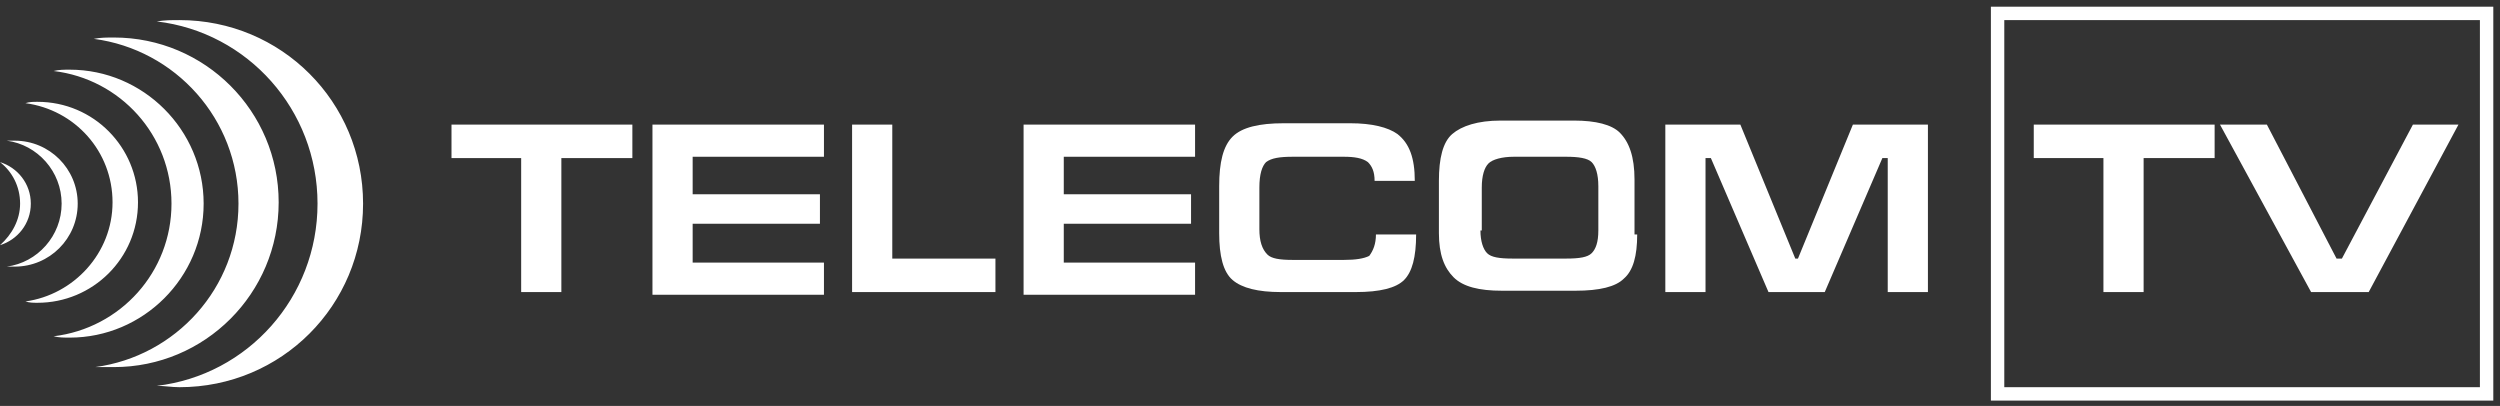 <?xml version="1.0" encoding="utf-8"?>
<!-- Generator: Adobe Illustrator 21.0.2, SVG Export Plug-In . SVG Version: 6.00 Build 0)  -->
<svg version="1.1" id="Слой_1" xmlns="http://www.w3.org/2000/svg" xmlns:xlink="http://www.w3.org/1999/xlink" x="0px" y="0px"
	 viewBox="0 0 186.6 30.3" style="enable-background:new 0 0 186.6 30.3;" xml:space="preserve">
<rect x="0" y="0" width="186.6" height="30.3" fill="#333333" stroke="none"/>
<style type="text/css">
	.st0{fill:#FFFFFF;}
	.st1{enable-background:new    ;}
	.st2{fill:none;stroke:#FFFFFF;stroke-miterlimit:10;}
</style>
<g>
	<path class="st0" d="M0,18.3c1.3-0.4,2.3-1.6,2.3-3.1s-1-2.7-2.3-3.1c0.9,0.7,1.5,1.8,1.5,3.1C1.5,16.4,0.9,17.5,0,18.3L0,18.3z
		 M13.4,28.9c7.6,0,13.7-6.1,13.7-13.7S21,1.5,13.4,1.5c-0.6,0-1.1,0-1.7,0.1c6.8,0.8,12,6.6,12,13.6s-5.2,12.8-12,13.6
		C12.3,28.8,12.8,28.9,13.4,28.9L13.4,28.9z M5.2,25.2c5.5,0,10-4.5,10-10s-4.5-10-10-10c-0.4,0-0.8,0-1.2,0.1
		c5,0.6,8.8,4.8,8.8,9.9S9,24.5,4,25.1C4.4,25.2,4.8,25.2,5.2,25.2L5.2,25.2z M8.5,27.4c6.8,0,12.3-5.5,12.3-12.3S15.3,2.8,8.5,2.8
		c-0.5,0-1,0-1.5,0.1c6.1,0.8,10.8,6,10.8,12.3S13.1,26.6,7.1,27.4C7.5,27.4,8,27.4,8.5,27.4L8.5,27.4z M1.1,19.9
		c2.6,0,4.7-2.1,4.7-4.7s-2.1-4.7-4.7-4.7c-0.2,0-0.4,0-0.6,0c2.3,0.3,4.1,2.3,4.1,4.7s-1.8,4.4-4.1,4.7C0.8,19.9,0.9,19.9,1.1,19.9
		L1.1,19.9z M2.8,22.6c4.1,0,7.5-3.3,7.5-7.5c0-4.1-3.3-7.5-7.5-7.5c-0.3,0-0.6,0-0.9,0.1c3.7,0.5,6.5,3.6,6.5,7.4S5.5,22,1.9,22.5
		C2.2,22.6,2.5,22.6,2.8,22.6L2.8,22.6z"/>
</g>
<g class="st1">
	<path class="st0" d="M33.7,9.3h13.5v2.5h-5.3v10h-3v-10h-5.2V9.3z"/>
	<path class="st0" d="M48.7,21.8V9.3h12.8v2.4h-9.8v2.8h9.5v2.2h-9.5v2.9h9.8v2.4H48.7z"/>
	<path class="st0" d="M63.6,21.8V9.3h3v10h7.7v2.5H63.6z"/>
	<path class="st0" d="M76.4,21.8V9.3h12.8v2.4h-9.8v2.8h9.5v2.2h-9.5v2.9h9.8v2.4H76.4z"/>
	<path class="st0" d="M102.7,17.5h3c0,1.7-0.3,2.8-0.9,3.4c-0.6,0.6-1.8,0.9-3.6,0.9h-5.6c-1.7,0-2.9-0.3-3.6-0.9
		c-0.7-0.6-1-1.8-1-3.5v-3.5c0-1.8,0.3-3,1-3.7c0.7-0.7,2-1,3.8-1h5c1.6,0,2.8,0.3,3.5,0.8c0.9,0.7,1.3,1.8,1.3,3.5h-3
		c0-0.7-0.2-1.1-0.5-1.4c-0.4-0.3-1-0.4-1.8-0.4h-3.8c-1,0-1.6,0.1-2,0.4c-0.3,0.3-0.5,0.9-0.5,1.9v3.1c0,0.9,0.2,1.5,0.6,1.9
		c0.3,0.3,0.9,0.4,1.9,0.4h3.8c0.9,0,1.5-0.1,1.9-0.3C102.5,18.7,102.7,18.2,102.7,17.5z"/>
	<path class="st0" d="M122.2,17.5c0,1.6-0.3,2.7-1,3.3c-0.6,0.6-1.8,0.9-3.6,0.9h-5.5c-1.7,0-2.9-0.3-3.6-1
		c-0.7-0.7-1.1-1.7-1.1-3.3v-3.9c0-1.7,0.3-2.9,1-3.5s1.9-1,3.6-1h5.5c1.6,0,2.8,0.3,3.4,0.9c0.7,0.7,1.1,1.8,1.1,3.5V17.5z
		 M110.5,17.2c0,0.8,0.2,1.4,0.5,1.7c0.3,0.3,0.9,0.4,1.9,0.4h4c1,0,1.6-0.1,1.9-0.4c0.3-0.3,0.5-0.8,0.5-1.7v-3.3
		c0-0.9-0.2-1.5-0.5-1.8c-0.3-0.3-1-0.4-1.9-0.4h-3.9c-0.9,0-1.6,0.2-1.9,0.5c-0.3,0.3-0.5,0.9-0.5,1.8V17.2z"/>
	<path class="st0" d="M124.3,9.3h5.6l4.1,10h0.2l4.1-10h5.6v12.5h-3v-10h-0.4l-4.3,10H132l-4.3-10h-0.4v10h-3V9.3z"/>
	<path class="st0" d="M151.8,9.3h13.5v2.5H160v10h-3v-10h-5.2V9.3z"/>
	<path class="st0" d="M165.7,9.3h3.5l5.2,10h0.4l5.3-10h3.4l-6.7,12.5h-4.3L165.7,9.3z"/>
</g>
<rect x="149.1" y="1" class="st2" width="36.5" height="28.4"/>
</svg>
